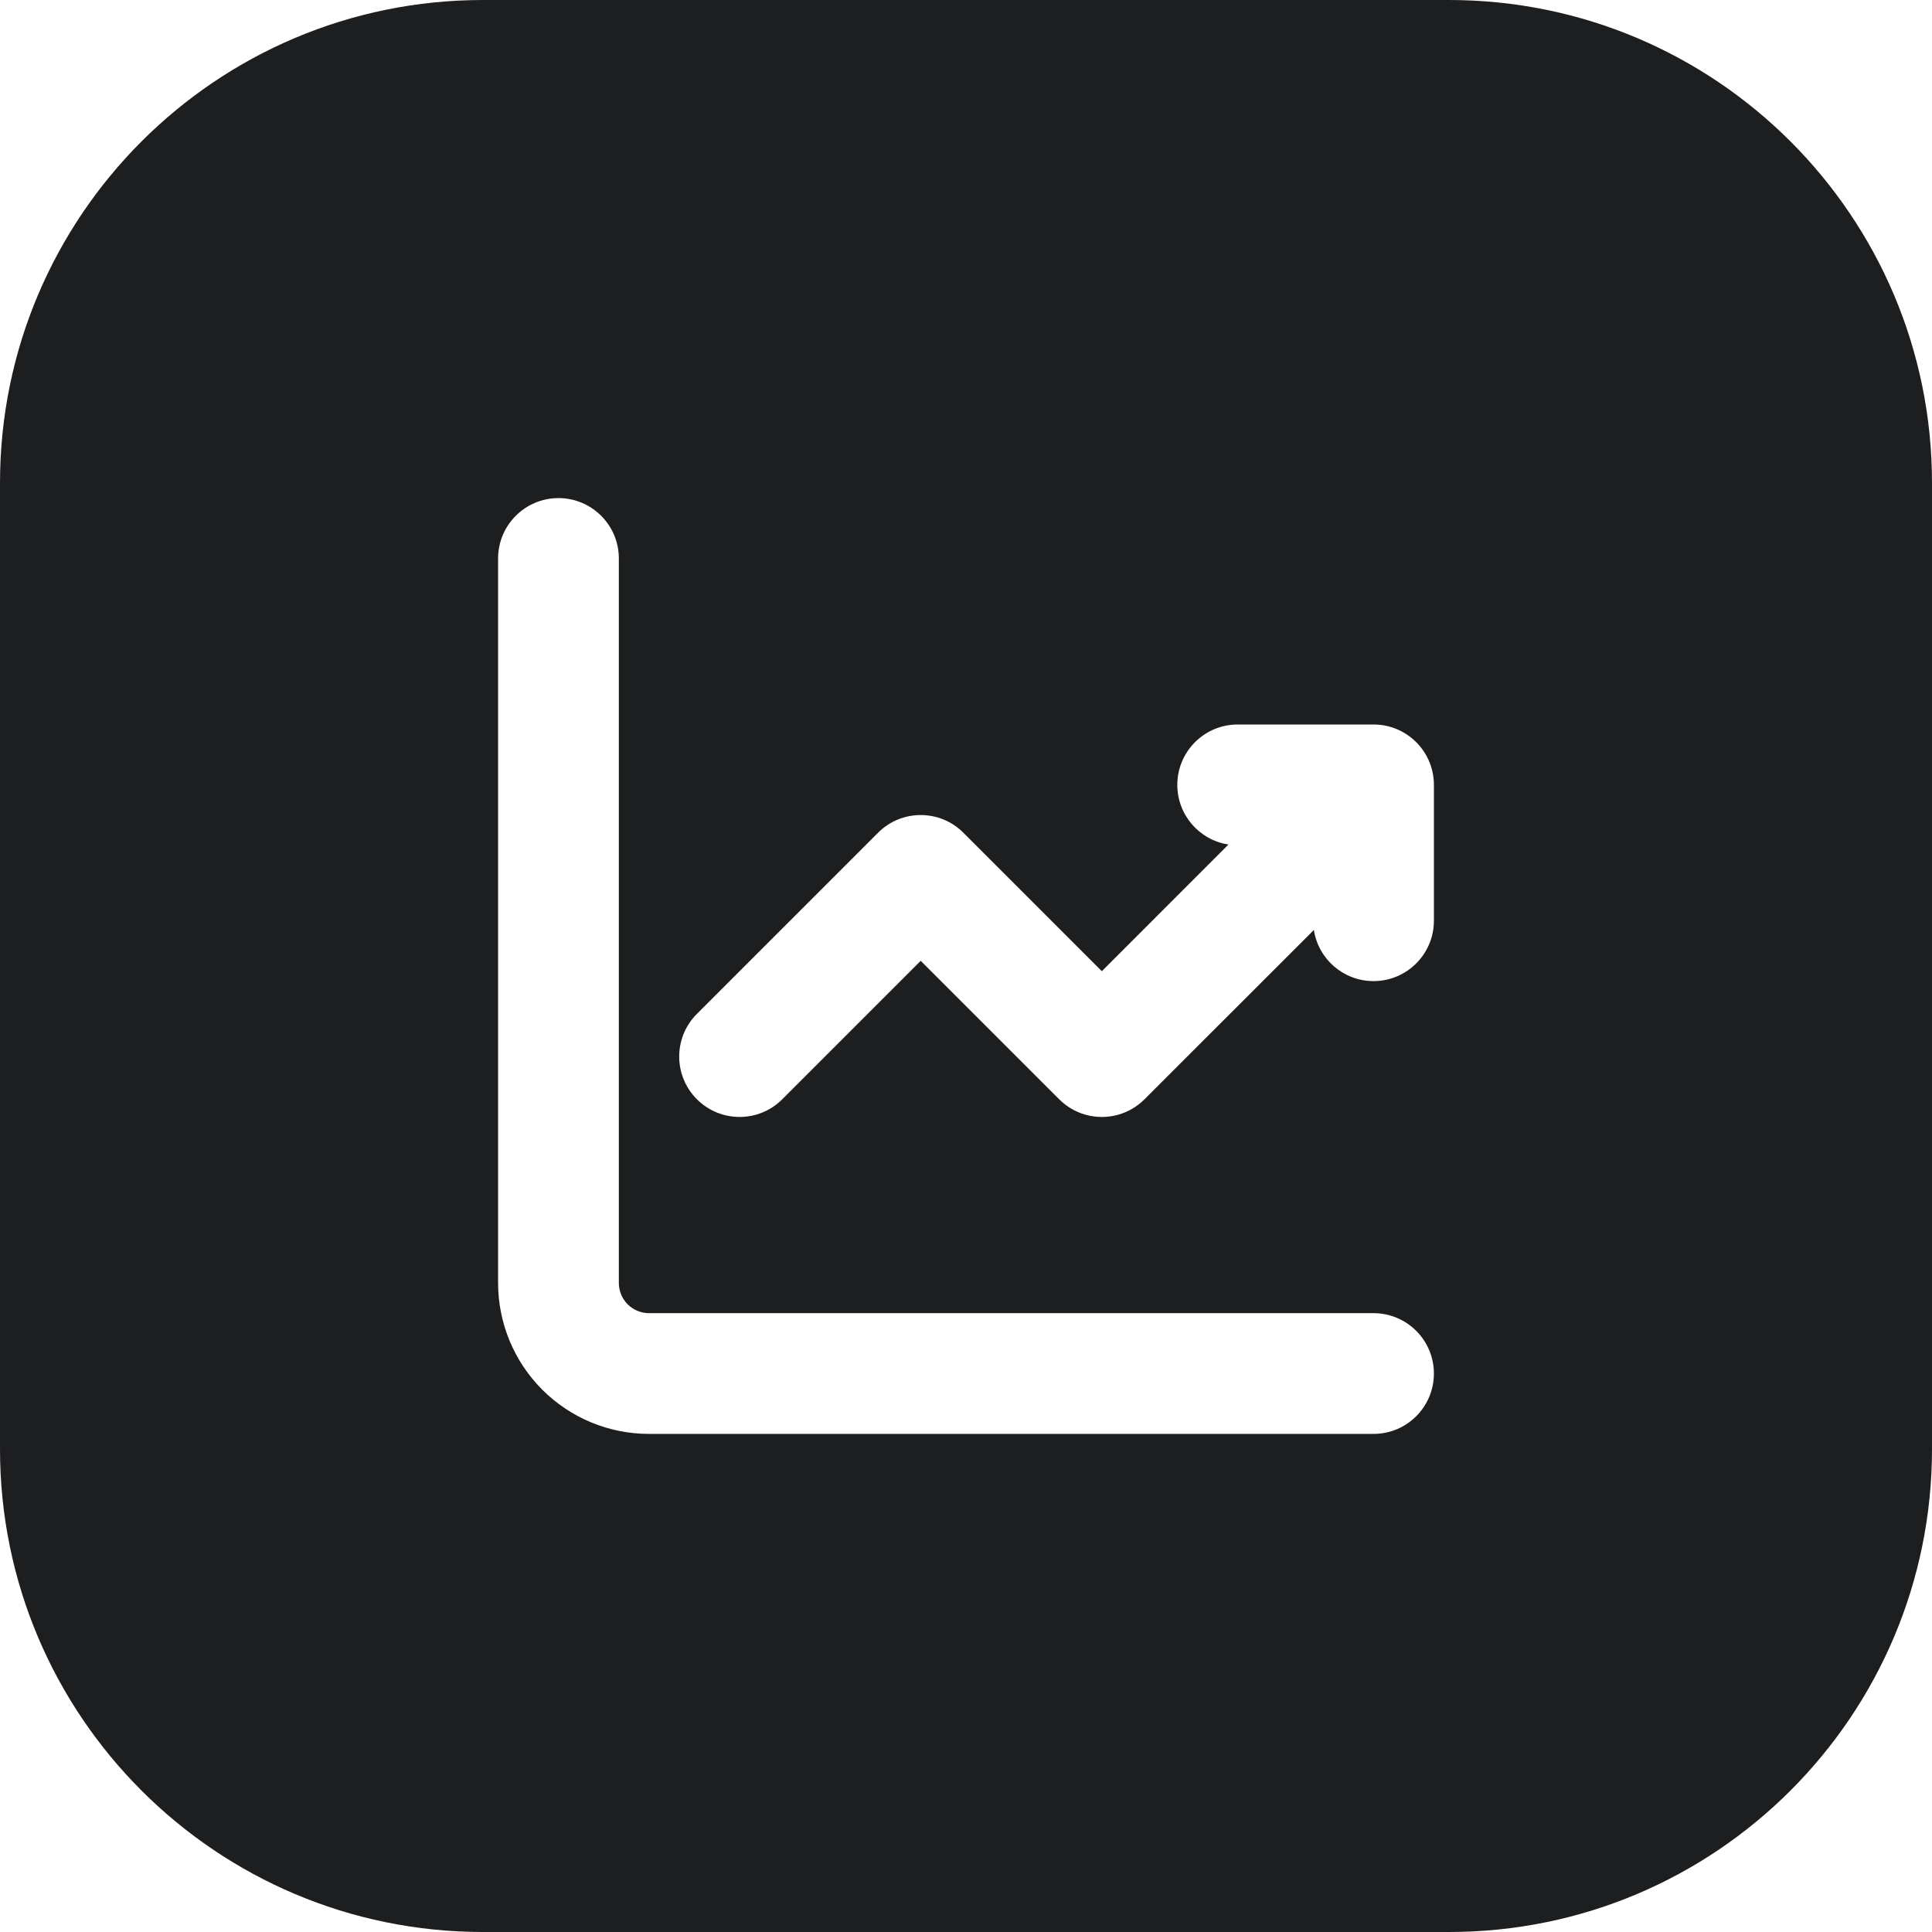 <svg width="32" height="32" viewBox="0 0 32 32" fill="none" xmlns="http://www.w3.org/2000/svg">
<path fill-rule="evenodd" clip-rule="evenodd" d="M8 0C3.582 0 0 3.582 0 8V24C0 28.418 3.582 32 8 32H24C28.418 32 32 28.418 32 24V8C32 3.582 28.418 0 24 0H8ZM10.25 9.25C10.25 8.698 9.802 8.25 9.25 8.25C8.698 8.25 8.25 8.698 8.25 9.25V21.25C8.25 21.913 8.513 22.549 8.982 23.018C9.451 23.487 10.087 23.75 10.75 23.75H22.75C23.302 23.75 23.75 23.302 23.75 22.75C23.75 22.198 23.302 21.75 22.75 21.75H10.75C10.617 21.75 10.49 21.697 10.396 21.604C10.303 21.51 10.25 21.383 10.25 21.25V9.25ZM20.347 13.988L18.25 16.086L15.957 13.793C15.567 13.402 14.933 13.402 14.543 13.793L11.543 16.793C11.152 17.183 11.152 17.817 11.543 18.207C11.933 18.598 12.567 18.598 12.957 18.207L15.25 15.914L17.543 18.207C17.933 18.598 18.567 18.598 18.957 18.207L21.762 15.403C21.835 15.883 22.25 16.25 22.75 16.25C23.302 16.25 23.75 15.802 23.75 15.25V13.001C23.75 13.001 23.75 13 23.75 13C23.75 12.984 23.75 12.968 23.749 12.952C23.737 12.712 23.64 12.476 23.457 12.293C23.361 12.197 23.251 12.125 23.133 12.076C23.016 12.027 22.887 12 22.753 12C22.752 12 22.751 12 22.75 12H22.749H20.5C19.948 12 19.5 12.448 19.5 13C19.5 13.5 19.867 13.915 20.347 13.988Z" fill="#1D1E20"/>
</svg>
